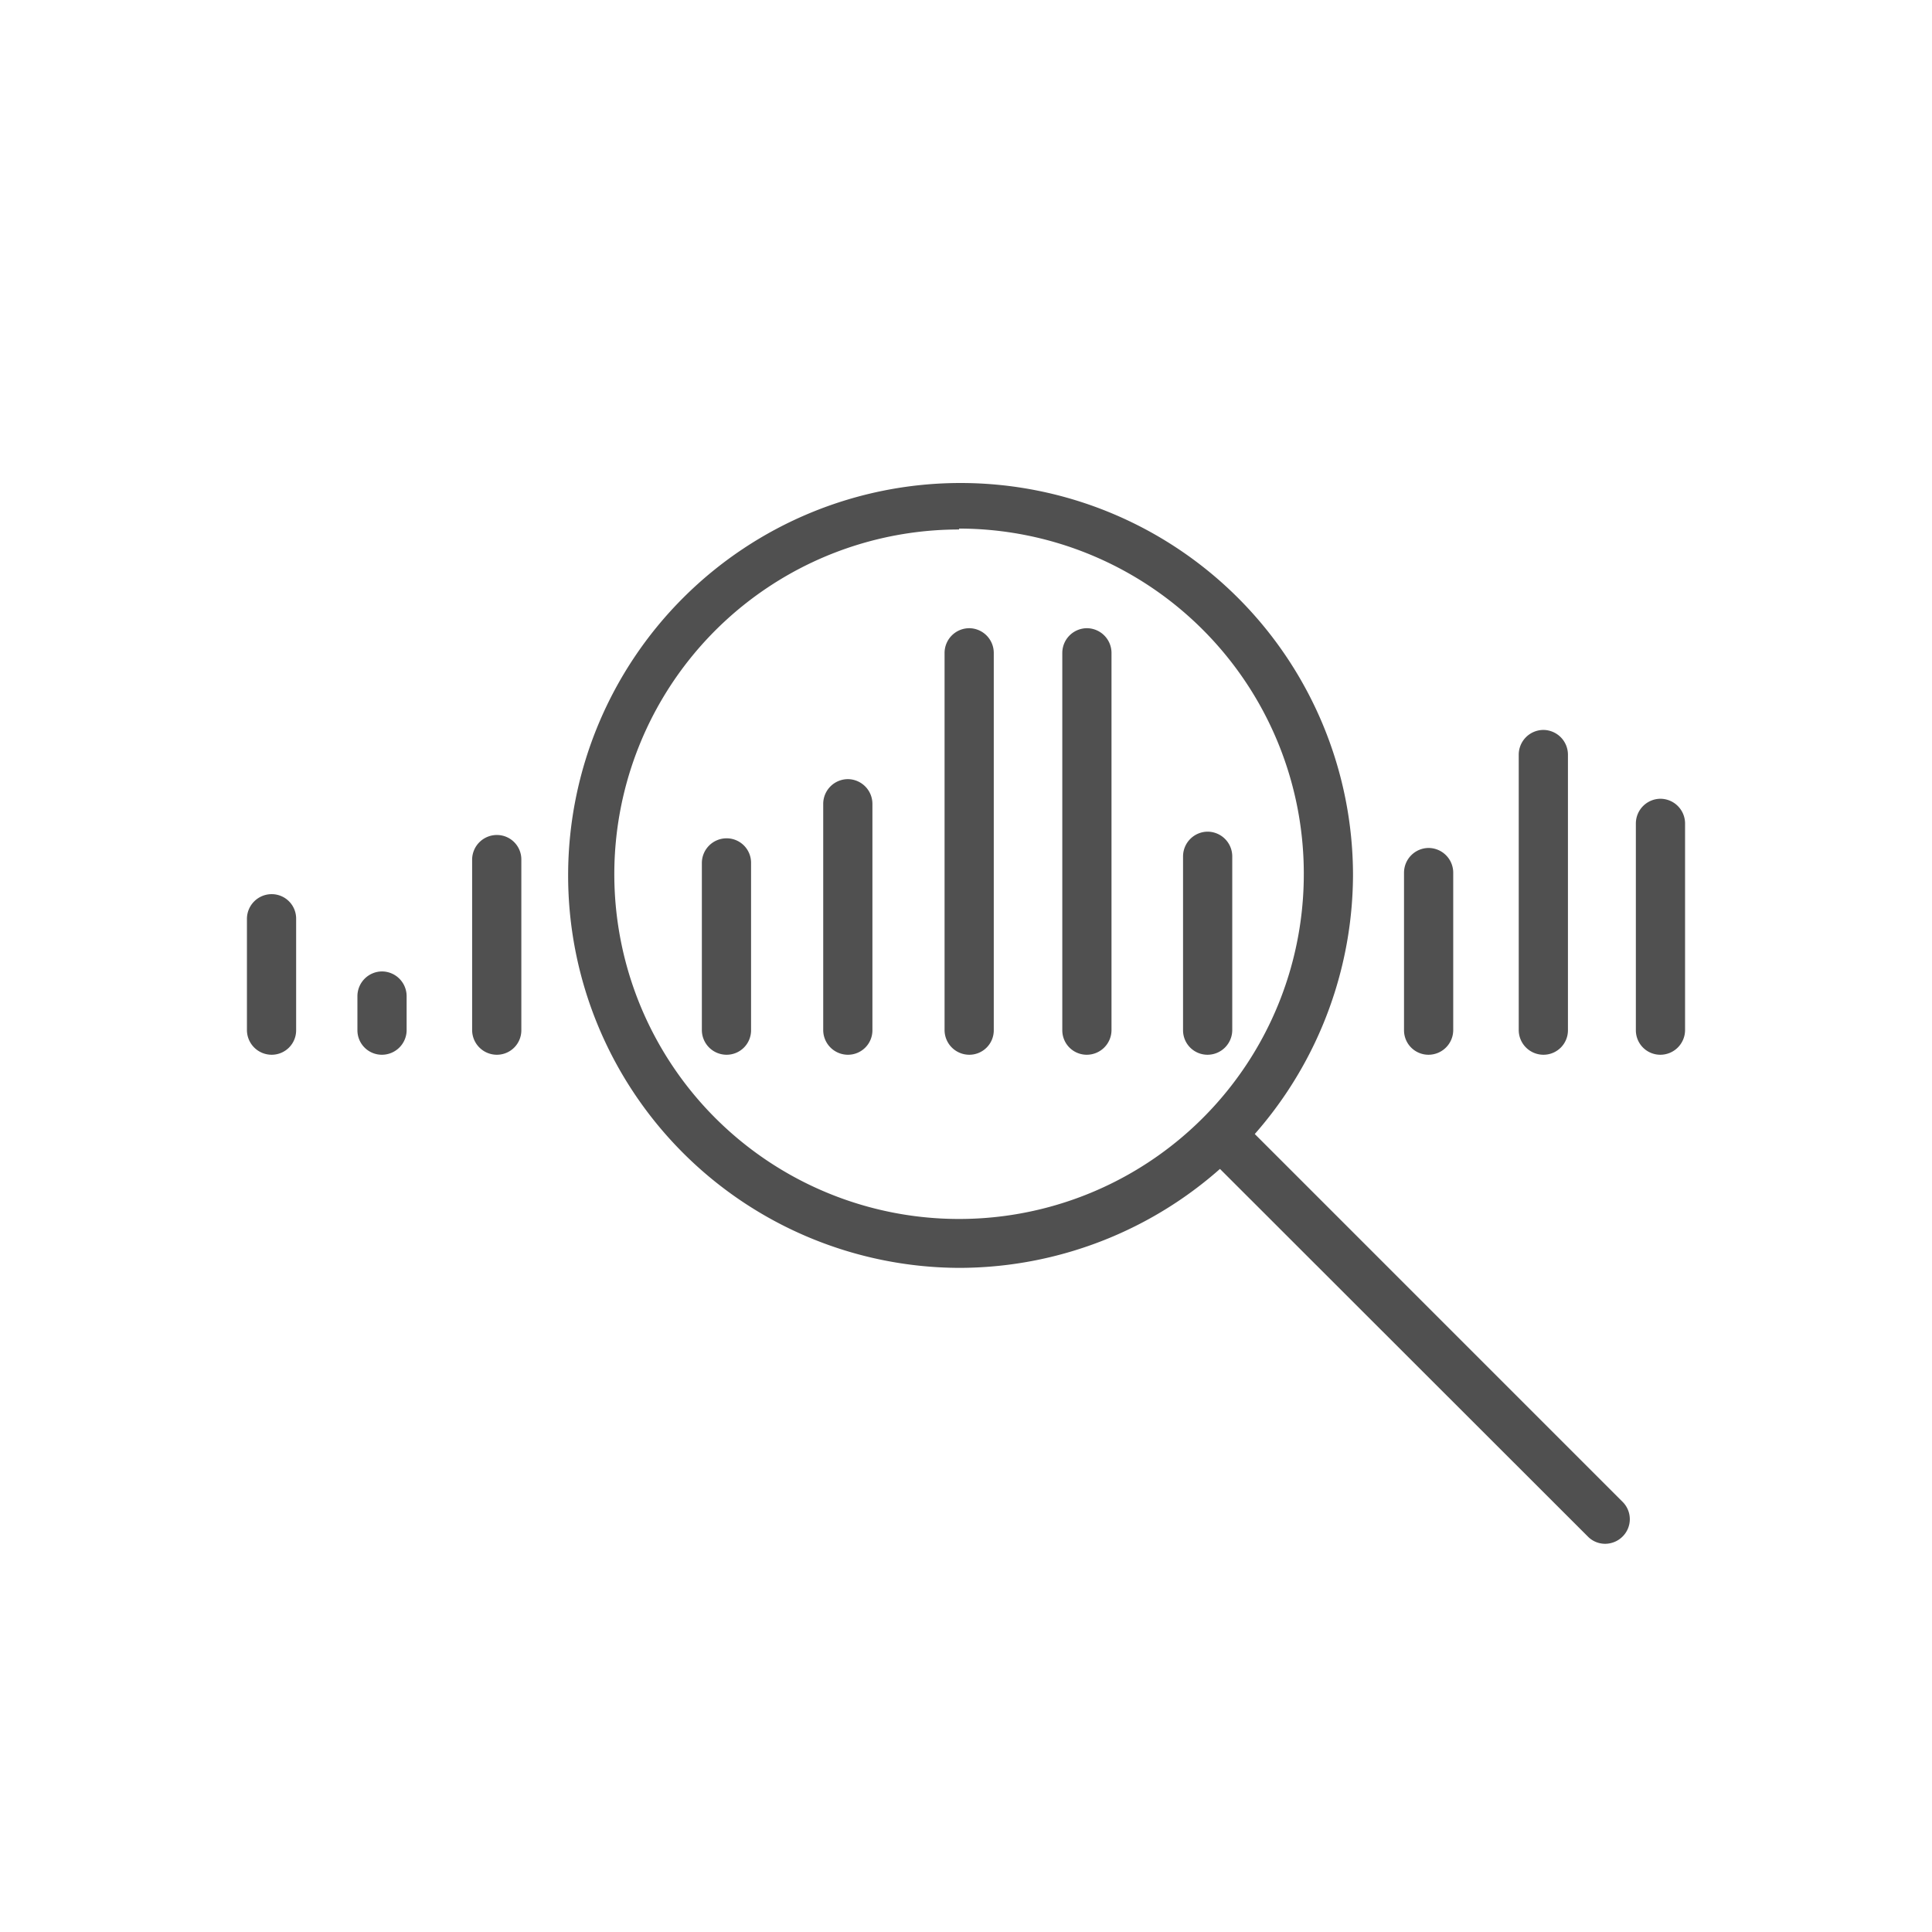 <svg id="Layer_1" data-name="Layer 1" xmlns="http://www.w3.org/2000/svg" viewBox="0 0 64 64"><defs><style>.cls-1{fill:#505050;}</style></defs><path class="cls-1" d="M31.77,42a13,13,0,1,1,13.05-13A13.06,13.06,0,0,1,31.77,42Zm0-24.46A11.42,11.42,0,1,0,43.19,28.93,11.43,11.43,0,0,0,31.77,17.51Z"/><path class="cls-1" d="M53.17,51.14a.8.8,0,0,1-.57-.24L39.84,38.15A.82.82,0,0,1,41,37L53.75,49.75a.81.81,0,0,1,0,1.15A.82.82,0,0,1,53.17,51.14Z"/><path class="cls-1" d="M12.65,34.94a.81.81,0,0,1-.81-.81V33a.82.82,0,0,1,.81-.82.82.82,0,0,1,.82.82v1.09A.82.82,0,0,1,12.65,34.94Z"/><path class="cls-1" d="M9,34.94a.82.82,0,0,1-.82-.81v-3.7A.82.82,0,0,1,9,29.62a.81.81,0,0,1,.81.81v3.7A.81.81,0,0,1,9,34.94Z"/><path class="cls-1" d="M16.46,34.94a.82.82,0,0,1-.82-.81V28.47a.82.82,0,0,1,.82-.81.81.81,0,0,1,.81.81v5.66A.81.81,0,0,1,16.46,34.94Z"/><path class="cls-1" d="M24.07,34.94a.82.82,0,0,1-.82-.81V28.58a.82.82,0,0,1,.82-.81.81.81,0,0,1,.81.81v5.55A.81.81,0,0,1,24.07,34.94Z"/><path class="cls-1" d="M28.09,34.94a.82.82,0,0,1-.82-.81v-7.5a.82.82,0,0,1,.82-.82.82.82,0,0,1,.81.82v7.5A.81.81,0,0,1,28.09,34.94Z"/><path class="cls-1" d="M32.11,34.94a.82.82,0,0,1-.82-.81V21.63a.82.82,0,0,1,.82-.82.82.82,0,0,1,.81.82v12.5A.81.81,0,0,1,32.11,34.94Z"/><path class="cls-1" d="M36,34.94a.81.81,0,0,1-.81-.81V21.63a.82.82,0,0,1,.81-.82.82.82,0,0,1,.82.82v12.5A.82.82,0,0,1,36,34.94Z"/><path class="cls-1" d="M40,34.94a.81.81,0,0,1-.81-.81V28.37a.82.82,0,0,1,.81-.82.82.82,0,0,1,.82.82v5.76A.82.82,0,0,1,40,34.94Z"/><path class="cls-1" d="M47.32,34.94a.81.81,0,0,1-.81-.81V28.91a.82.82,0,0,1,.81-.82.82.82,0,0,1,.82.82v5.22A.82.82,0,0,1,47.32,34.94Z"/><path class="cls-1" d="M51.13,34.94a.82.82,0,0,1-.82-.81V25a.82.82,0,0,1,.82-.82.82.82,0,0,1,.81.82v9.13A.81.81,0,0,1,51.13,34.94Z"/><path class="cls-1" d="M55,34.94a.81.81,0,0,1-.81-.81V27.28a.82.82,0,0,1,.81-.82.82.82,0,0,1,.82.82v6.85A.82.82,0,0,1,55,34.94Z"/></svg>